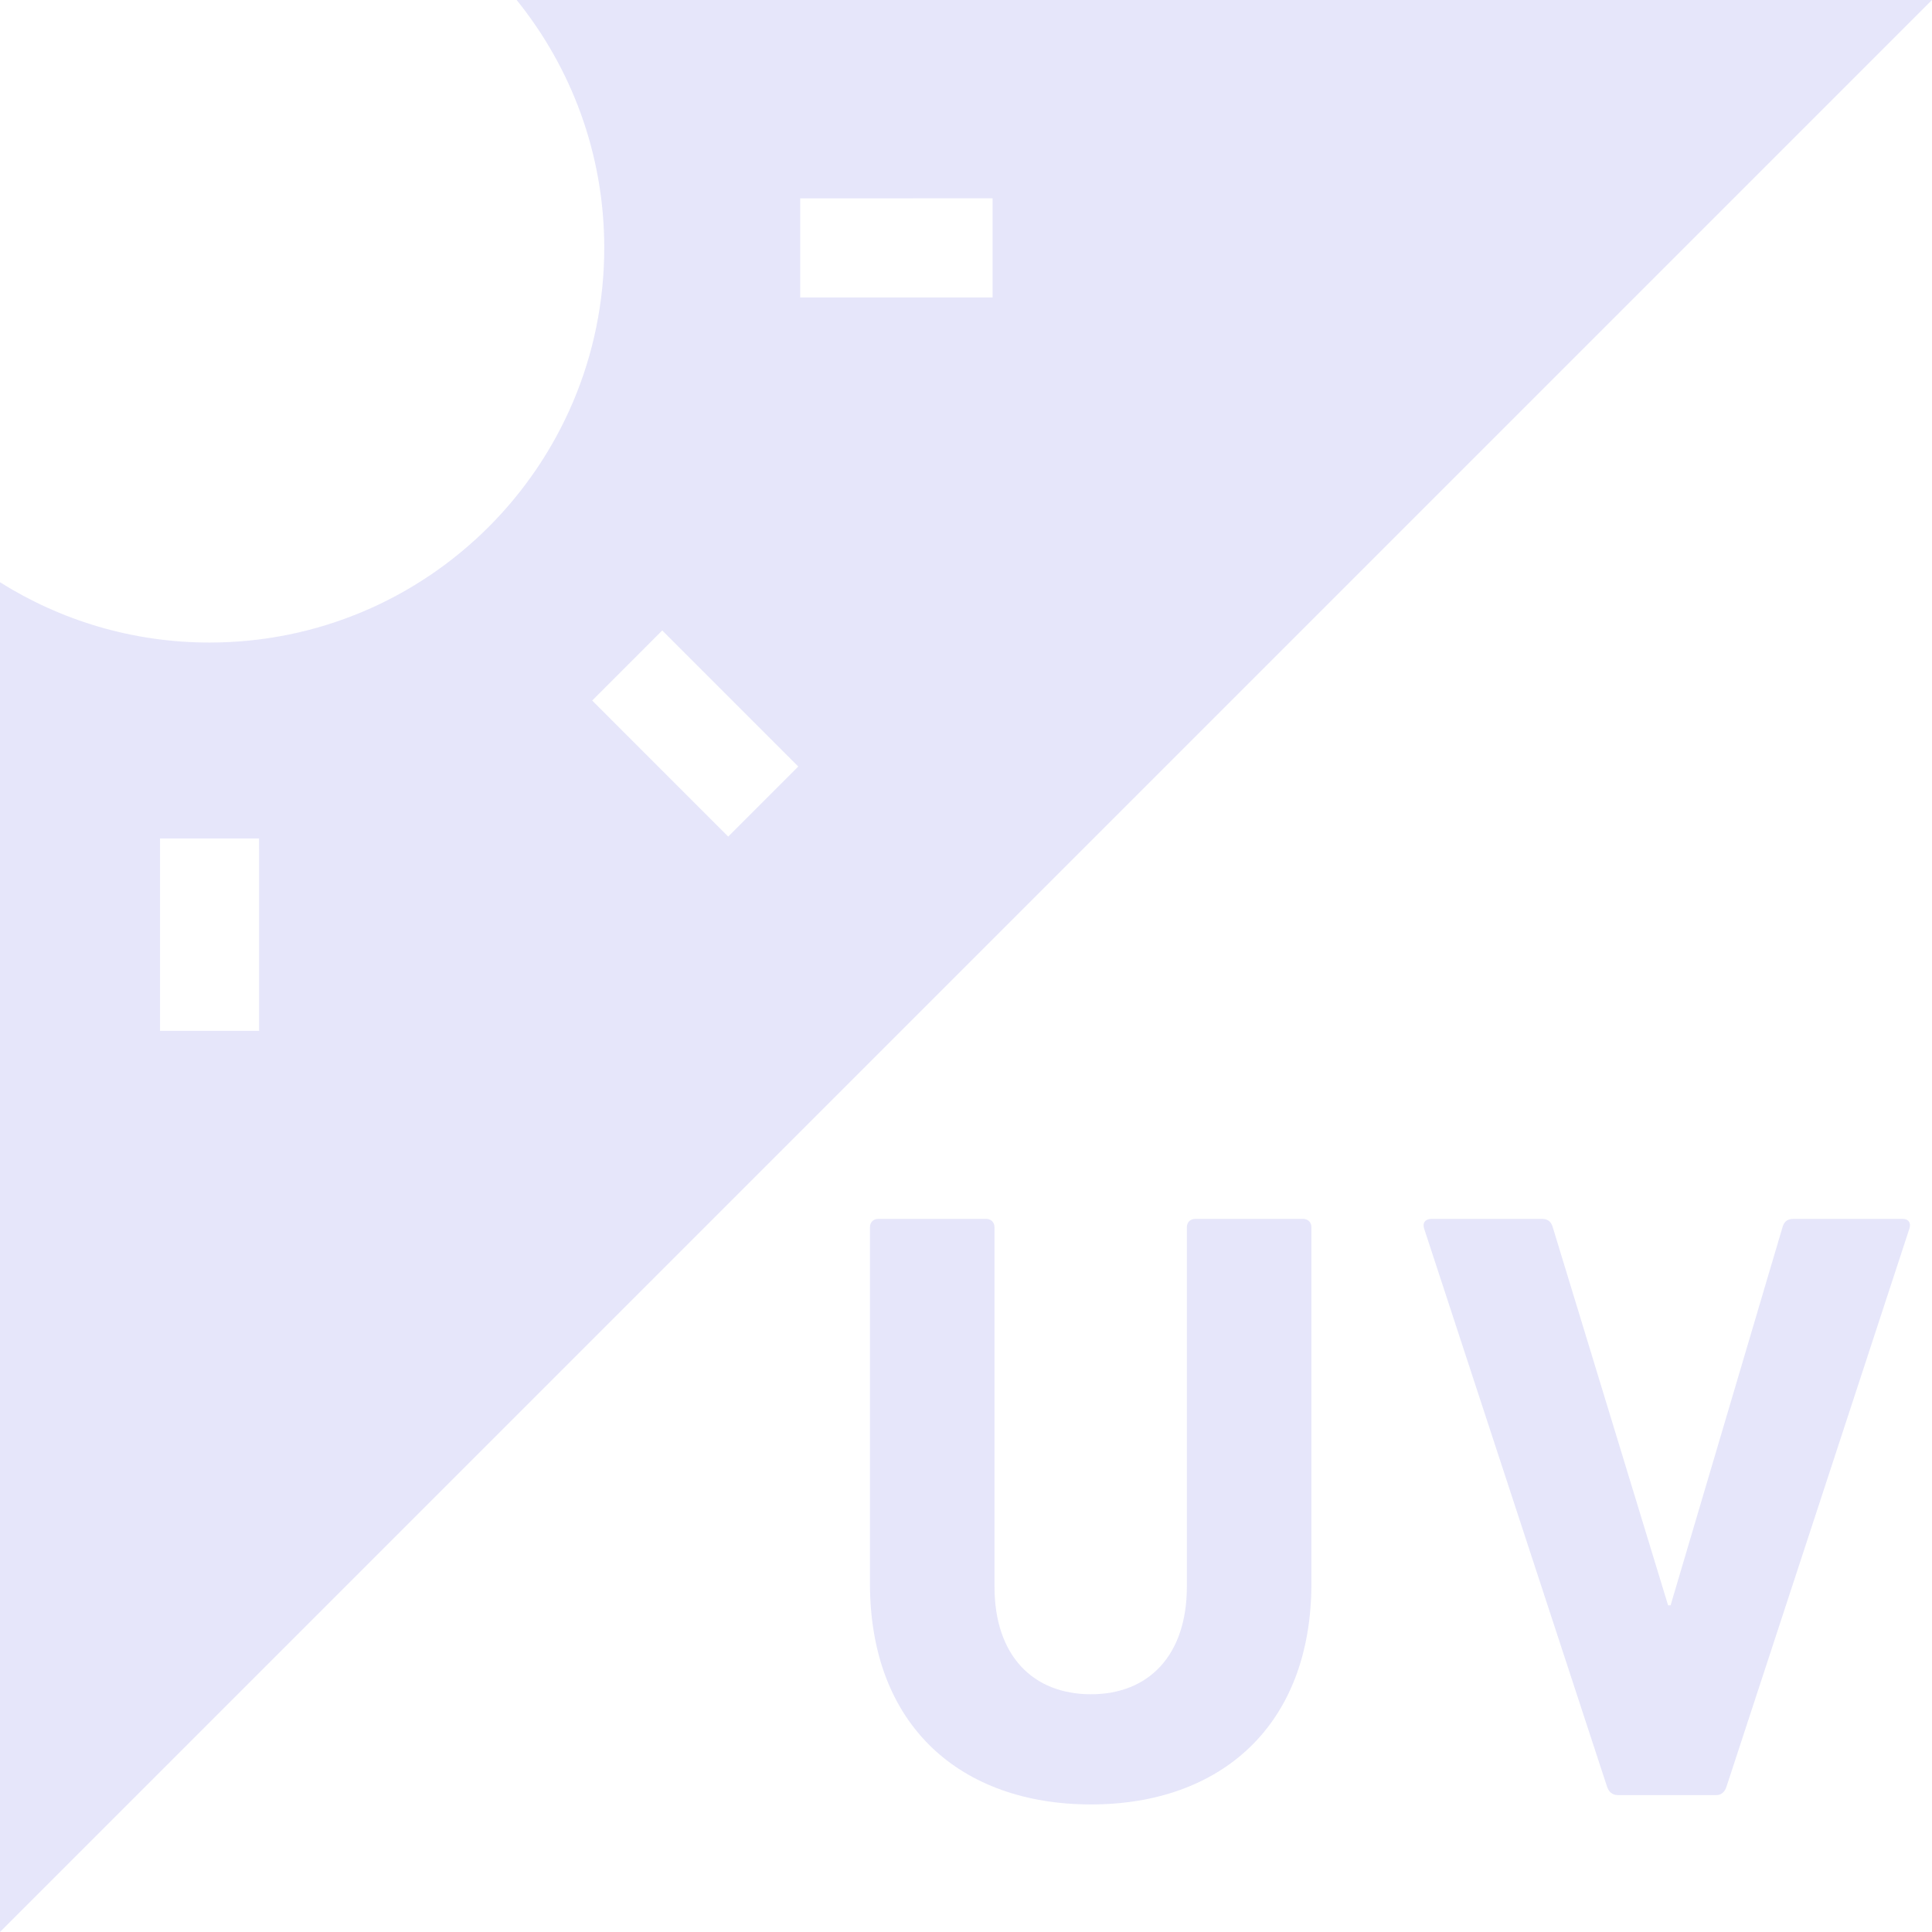 <?xml version="1.0" encoding="utf-8"?>

<!DOCTYPE svg PUBLIC "-//W3C//DTD SVG 1.1//EN" "http://www.w3.org/Graphics/SVG/1.1/DTD/svg11.dtd">
<!-- Uploaded to: SVG Repo, www.svgrepo.com, Generator: SVG Repo Mixer Tools -->
<svg version="1.1" id="_x32_" xmlns="http://www.w3.org/2000/svg" xmlns:xlink="http://www.w3.org/1999/xlink" 
	 viewBox="0 0 512 512"  xml:space="preserve">
<style type="text/css">
	.st0{fill:#e6e6fa;}
</style>
<g>
	<path class="st0" d="M345.295,323.018h-28.521c-1.35,0-2.244,0.895-2.244,2.244v95.214c0,18.196-10.114,28.522-25.382,28.522
		c-15.497,0-25.595-10.326-25.595-28.522v-95.214c0-1.35-0.91-2.244-2.244-2.244h-28.521c-1.35,0-2.244,0.895-2.244,2.244v94.312
		c0,37.961,24.245,58.62,58.604,58.62c34.131,0,58.391-20.659,58.391-58.62v-94.312
		C347.539,323.913,346.645,323.018,345.295,323.018z"/>
	<path class="st0" d="M504.259,323.018h-28.976c-1.561,0-2.472,0.675-2.911,2.244l-29.644,100.157h-0.667l-30.554-100.157
		c-0.438-1.569-1.35-2.244-2.91-2.244h-29.204c-1.561,0-2.455,0.895-2.017,2.472l48.506,147.988c0.456,1.35,1.35,2.244,2.926,2.244
		h26.05c1.35,0,2.244-0.894,2.682-2.244l48.506-147.988C506.504,323.913,505.61,323.018,504.259,323.018z"/>
	<path class="st0" d="M136.915,0c14.505,17.952,23.22,40.798,23.22,65.685c-0.016,57.774-46.83,104.589-104.605,104.596
		c-20.407,0-39.432-5.87-55.53-15.976V512L511.999,0H136.915z M42.408,273.196v-50.994h26.245l0.016,50.994H42.408z
		 M192.982,221.706l-36.05-36.058l18.57-18.569l36.049,36.058L192.982,221.706z M212.056,78.832V52.563l50.993-0.008v26.261
		L212.056,78.832z"/>
</g>
</svg>